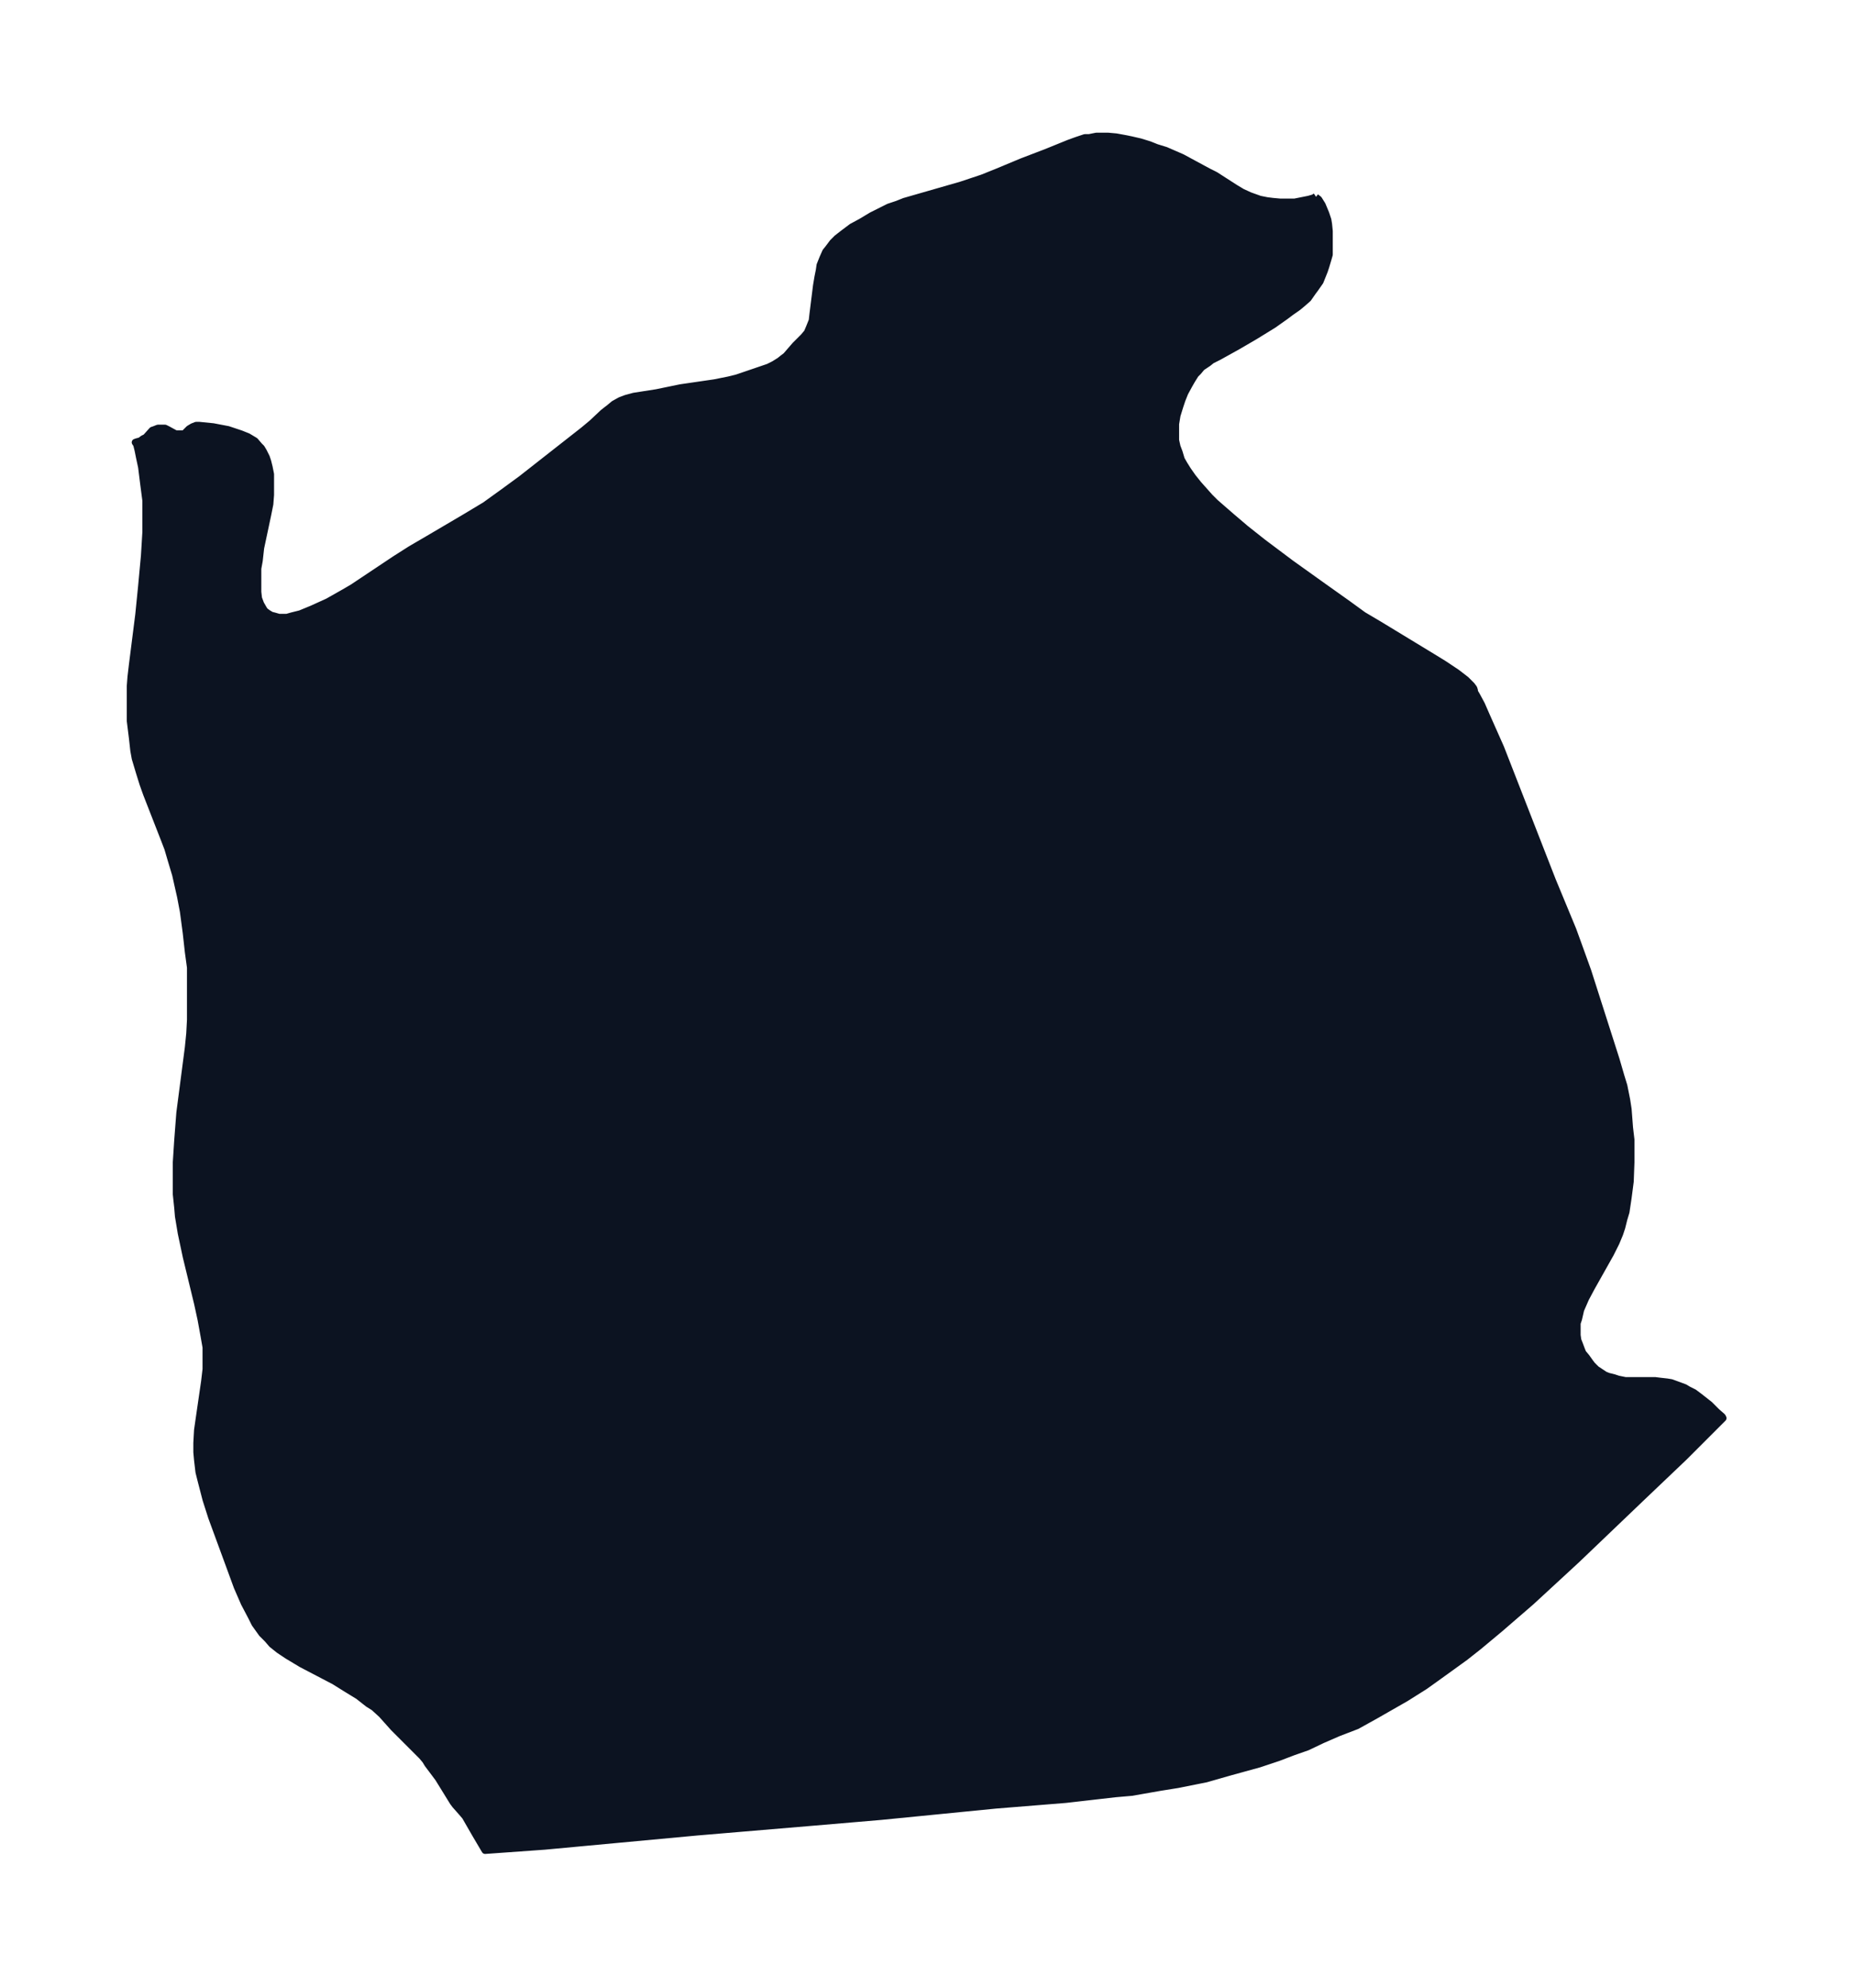 <svg xmlns="http://www.w3.org/2000/svg" xmlns:xlink="http://www.w3.org/1999/xlink" width="349" height="374" viewBox="0 0 261.8 280.5"><defs><style>*{stroke-linejoin:round;stroke-linecap:butt}</style></defs><g id="figure_1"><path id="patch_1" fill="none" d="M0 280.5h261.8V0H0z"/><g id="axes_1"><g id="PatchCollection_1"><defs><path id="ma47680c5e3" stroke="#0c1321" d="m185.8-252.7.4.3.5.8.5 1.2.3.9.1.6.1 1v3.3l-.2.7-.3 1-.2.6-.4 1-.2.5-.7 1-.3.4-.7 1-.8.7-.6.5-1 .7-.8.6-1.7 1.2-2.6 1.6-2.4 1.4-2.7 1.5-1 .5-.5.4-.9.6-.5.6-.4.4-.5.8-.4.7-.6 1.1-.4 1-.3.9-.4 1.3-.2 1.2v2.3l.2.9.3.8.3 1 .4.7.5.8.7 1 .8 1 1.6 1.8.8.8 2.3 2 2 1.7 2.4 1.9 4 3 4.2 3 3.8 2.7 2.2 1.6 2.2 1.3 7.9 4.8 1.3.8 1.8 1.2 1.3 1 .8.8.3.4.1.3v.2l.3.5.7 1.3.7 1.6 2 4.5 7.3 18.7 2.9 7 .8 2.2 1.3 3.6 4 12.5.7 2.4.4 1.3.4 2 .2 1.3.2 2.6.2 1.7v3.2l-.1 2.7-.3 2.3-.3 2-.3 1-.3 1.2-.3.9-.5 1.2-.8 1.6-2.7 4.8-.8 1.5-.7 1.6-.3 1.3-.2.6v1.7l.1.7.2.5.3.8.2.5.5.6.5.7.3.4.6.6.6.4.6.4.5.2.8.2.6.2 1 .2h4.2l.8.1.9.1.6.1 1.1.4.8.3.5.3.8.4.8.6 1.4 1.1 1 1 .8.7.1.2-2.5 2.5-3 3-6.2 5.9-9 8.6-6.4 5.9-4.4 3.8-3 2.5-1.9 1.5-1.8 1.3-2.5 1.8-1.4 1-2.7 1.7-2.8 1.6-1.4.8-2.7 1.5L189-36l-2.3 1-2.1 1-2 .7-2.1.8-2.7.9-4 1.1-3.5 1-4 .8-2.5.4-4 .7-2.3.2-7 .8-9.9.8-16.2 1.6-9.4.8-16.6 1.4-21.5 2-8.4.6-1.3-2.2-1.5-2.6-.6-.7-.8-.9-.3-.4-2.1-3.4-1.5-2-.3-.5-.5-.6-4-4-1.7-1.9-1.1-1-.8-.5-1.4-1.1-1.8-1.1-1.6-1-4.6-2.4-2-1.2-1.2-.8-1-.8-.6-.7-.8-.8-1-1.4-.5-1-1-1.9-1-2.3-1.1-3-2.5-6.8-.8-2.5-.7-2.7-.3-1.2-.2-1.7-.1-1.1v-1.3l.1-1.8.2-1.4.8-5.5.2-1.7v-3.1l-.3-1.7-.4-2.2-.5-2.3-1.6-6.6-.7-3.3-.4-2.4-.1-1.2-.2-1.9v-4.5l.2-3.1.3-3.9 1.2-9.2.2-2 .1-1.9v-7.4l-.3-2.2-.3-2.7-.4-3-.4-2.1-.7-3.1-.6-2-.5-1.7-.5-1.3-2.5-6.4-.5-1.4-.5-1.6-.6-2-.2-1.1-.2-1.8-.3-2.4v-4.9l.1-1.3.2-1.7.9-7.1.4-4 .4-4.3.2-3.3v-4.5l-.3-2.3-.3-2.4-.3-1.4-.2-1-.2-.8-.2-.3.3-.1.4-.1.4-.3.4-.2.9-1 .3-.1.5-.2h1l.4.2 1.1.6H26l.7-.7.5-.3.5-.2h.4l2 .2 2.1.4.9.3.9.3 1 .4 1 .6.6.7.3.3.3.5.4.8.2.6.2.8.2 1v2.9l-.1 1.3-.3 1.5-1 4.7-.2 1.8-.2 1.1v3.3l.1.9.3.8.4.7.2.3.4.3.5.3.4.1.7.2h1.1l.7-.2 1.2-.3 1.7-.7 2.2-1 2.3-1.3 1.2-.7 1.5-1 4.5-3L58-203l2.4-1.4 5.1-3 3-1.8L71-211l2.6-1.9 8.8-6.9 1.2-1 1.6-1.5.9-.7.6-.5.9-.5.8-.3 1.1-.3 3.2-.5 3.4-.7 4.8-.7 2-.4 1.2-.3 4.4-1.5.8-.4.8-.5.5-.4.4-.3 1.3-1.5 1.2-1.2.5-.6.3-.7.4-1 .1-.9.5-4 .2-1.2.2-1 .1-.7.4-1 .4-.9.4-.5.6-.8.6-.6.9-.7 1.2-.9 1.3-.7 1.5-.9 1-.5 1.4-.7 1.2-.4 1-.4 8-2.3 3-1 2-.8 3.6-1.5 3.4-1.3 3.2-1.3 1.1-.4 1.2-.4h.6l1-.2h1.7l1.1.1 1.1.2 1 .2 1.3.3 1.3.4 1 .4 1.3.4 2.3 1 3.7 2 1 .5 2.8 1.8 1 .6 1.1.5 1.4.5 1 .2.8.1 1.1.1h2l1-.2 1-.2.7-.2.3-.2"/></defs><g clip-path="url(#p3c7318aa5d)"><use xlink:href="#ma47680c5e3" y="280.5" fill="#0c1321" stroke="#0c1321"/></g></g></g></g><defs><clipPath id="p3c7318aa5d"><path d="M7.2 7.2h247.4v266.1H7.2z"/></clipPath></defs></svg>